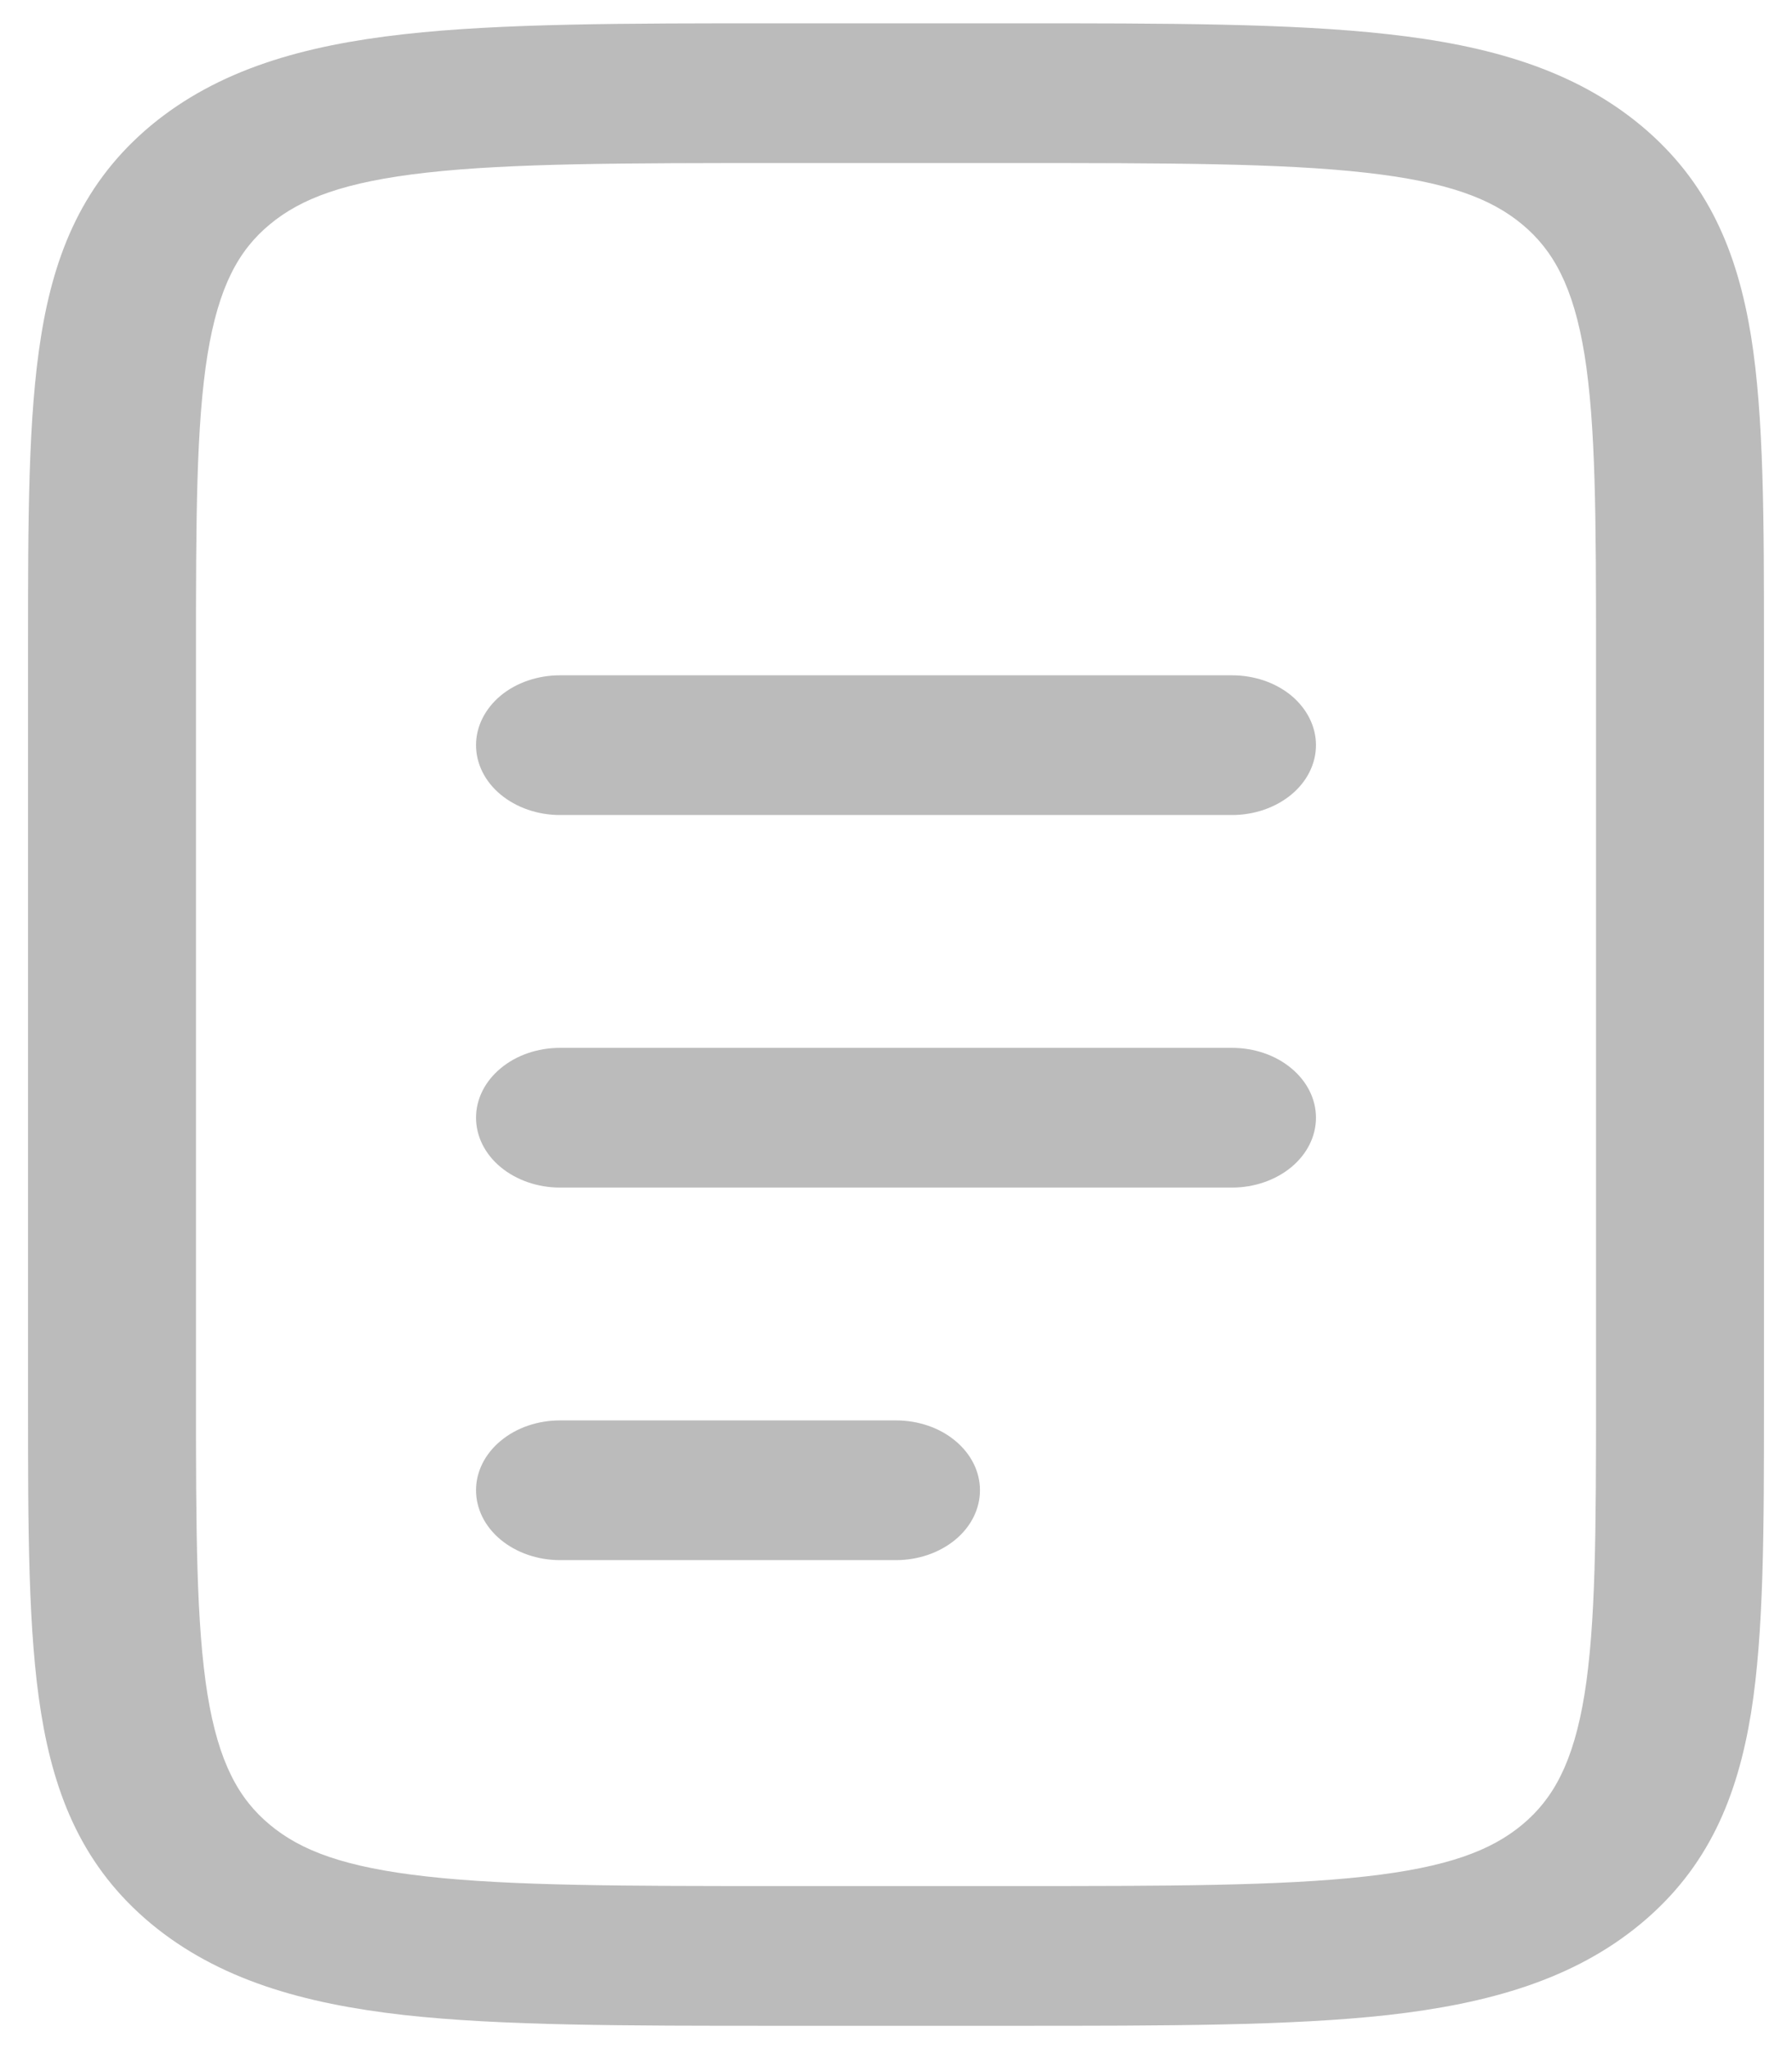 <svg width='14' height='16' viewBox='0 0 14 16' fill='none' xmlns='http://www.w3.org/2000/svg'>
      <g clipPath='url(#clip0_815_12)'>
        <path
          fillRule='evenodd'
          clipRule='evenodd'
          d='M6.077 0.182H7.923C9.119 0.182 10.084 0.182 10.843 0.267C11.63 0.354 12.294 0.543 12.82 0.98C13.347 1.418 13.573 1.969 13.68 2.624C13.781 3.255 13.781 4.057 13.781 5.051V10.949C13.781 11.943 13.781 12.745 13.68 13.376C13.573 14.031 13.347 14.582 12.82 15.02C12.294 15.457 11.63 15.645 10.843 15.734C10.084 15.818 9.119 15.818 7.923 15.818H6.077C4.881 15.818 3.916 15.818 3.157 15.734C2.369 15.645 1.706 15.457 1.179 15.02C0.653 14.582 0.427 14.031 0.321 13.376C0.219 12.745 0.219 11.943 0.219 10.949V5.051C0.219 4.057 0.219 3.255 0.321 2.624C0.426 1.969 0.654 1.418 1.179 0.98C1.706 0.543 2.369 0.355 3.157 0.267C3.916 0.182 4.881 0.182 6.077 0.182ZM3.332 1.348C2.69 1.42 2.35 1.551 2.108 1.752C1.865 1.953 1.708 2.236 1.621 2.77C1.533 3.318 1.531 4.047 1.531 5.091V10.909C1.531 11.953 1.533 12.681 1.621 13.231C1.708 13.764 1.866 14.047 2.108 14.248C2.35 14.45 2.69 14.58 3.333 14.652C3.993 14.726 4.869 14.727 6.125 14.727H7.875C9.131 14.727 10.007 14.726 10.668 14.652C11.31 14.58 11.65 14.449 11.892 14.248C12.134 14.047 12.292 13.764 12.379 13.23C12.467 12.681 12.469 11.953 12.469 10.909V5.091C12.469 4.047 12.467 3.319 12.379 2.769C12.292 2.236 12.134 1.953 11.892 1.752C11.65 1.551 11.31 1.42 10.667 1.348C10.007 1.274 9.131 1.273 7.875 1.273H6.125C4.869 1.273 3.993 1.274 3.332 1.348ZM3.719 5.818C3.719 5.674 3.788 5.535 3.911 5.432C4.034 5.33 4.201 5.273 4.375 5.273H9.625C9.799 5.273 9.966 5.33 10.089 5.432C10.212 5.535 10.281 5.674 10.281 5.818C10.281 5.963 10.212 6.102 10.089 6.204C9.966 6.306 9.799 6.364 9.625 6.364H4.375C4.201 6.364 4.034 6.306 3.911 6.204C3.788 6.102 3.719 5.963 3.719 5.818ZM3.719 8.727C3.719 8.583 3.788 8.444 3.911 8.342C4.034 8.239 4.201 8.182 4.375 8.182H9.625C9.799 8.182 9.966 8.239 10.089 8.342C10.212 8.444 10.281 8.583 10.281 8.727C10.281 8.872 10.212 9.011 10.089 9.113C9.966 9.215 9.799 9.273 9.625 9.273H4.375C4.201 9.273 4.034 9.215 3.911 9.113C3.788 9.011 3.719 8.872 3.719 8.727ZM3.719 11.636C3.719 11.492 3.788 11.353 3.911 11.251C4.034 11.148 4.201 11.091 4.375 11.091H7C7.174 11.091 7.341 11.148 7.464 11.251C7.587 11.353 7.656 11.492 7.656 11.636C7.656 11.781 7.587 11.92 7.464 12.022C7.341 12.124 7.174 12.182 7 12.182H4.375C4.201 12.182 4.034 12.124 3.911 12.022C3.788 11.92 3.719 11.781 3.719 11.636Z'
          fill='#bbb'
        />
      </g>
      <defs>
        <clipPath id='clip0_815_12'>
          <rect width='14' height='16' fill='white' />
        </clipPath>
      </defs>
    </svg>